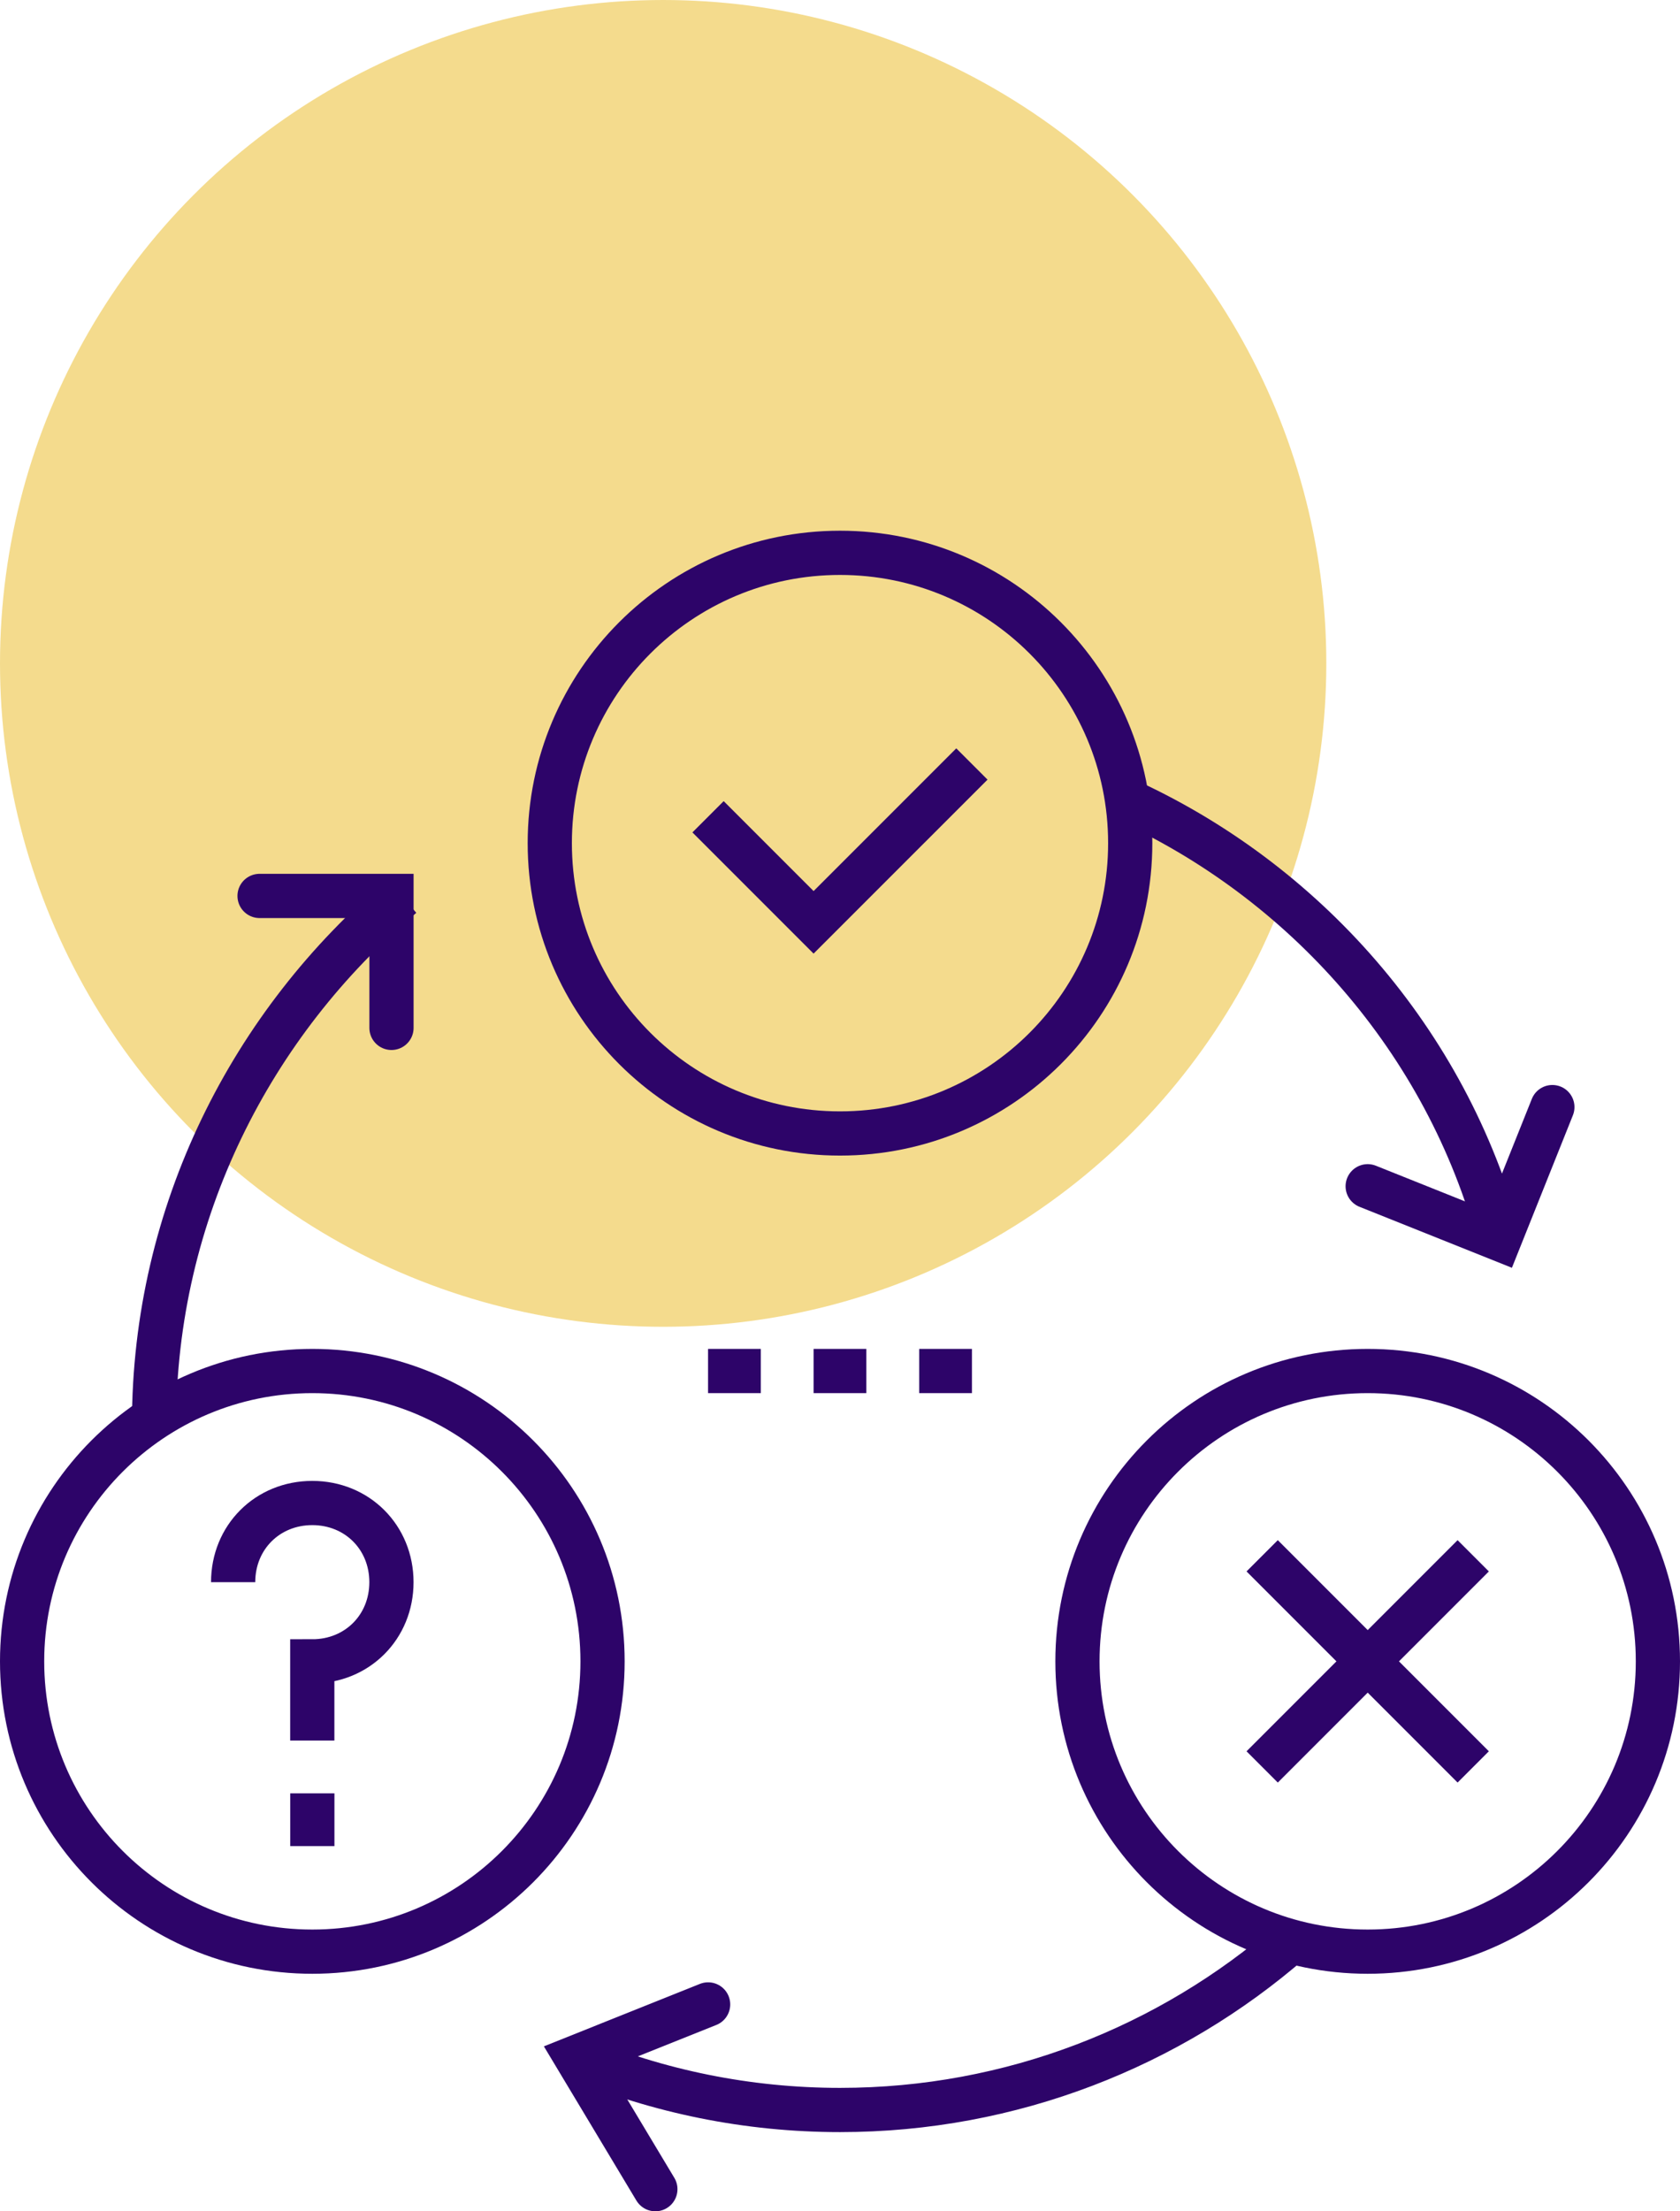 <svg width="76" height="100" viewBox="0 0 76 100" fill="none" xmlns="http://www.w3.org/2000/svg">
<circle cx="30" cy="30" r="30" fill="#F4DB8D"/>
<path d="M14.129 88.258C21.38 88.258 27.258 82.38 27.258 75.129C27.258 67.878 21.38 62 14.129 62C6.878 62 1 67.878 1 75.129C1 82.38 6.878 88.258 14.129 88.258Z" stroke="#2D0469" stroke-width="2" stroke-miterlimit="10"/>
<path d="M61.871 88.258C69.122 88.258 75 82.38 75 75.129C75 67.878 69.122 62 61.871 62C54.62 62 48.742 67.878 48.742 75.129C48.742 82.38 54.62 88.258 61.871 88.258Z" stroke="#2D0469" stroke-width="2" stroke-miterlimit="10"/>
<path d="M38 51.258C45.251 51.258 51.129 45.38 51.129 38.129C51.129 30.878 45.251 25 38 25C30.749 25 24.871 30.878 24.871 38.129C24.871 45.38 30.749 51.258 38 51.258Z" stroke="#2D0469" stroke-width="2" stroke-miterlimit="10"/>
<path d="M50.77 36.102C59.005 39.802 65.45 47.082 67.837 56.034" stroke="#2D0469" stroke-width="2" stroke-miterlimit="10"/>
<path d="M6.969 64.387C6.969 54.838 11.385 46.245 18.188 40.516" stroke="#2D0469" stroke-width="2" stroke-miterlimit="10"/>
<path d="M58.412 87.779C52.921 92.553 45.76 95.418 38.002 95.418C33.825 95.418 29.766 94.582 26.066 93.031" stroke="#2D0469" stroke-width="2" stroke-miterlimit="10"/>
<path d="M29.647 98.999L26.066 93.032L32.034 90.644" stroke="#2D0469" stroke-width="2" stroke-miterlimit="10" stroke-linecap="round"/>
<path d="M11.742 40.516H17.71V46.483" stroke="#2D0469" stroke-width="2" stroke-miterlimit="10" stroke-linecap="round"/>
<path d="M70.226 50.065L67.839 56.032L61.871 53.645" stroke="#2D0469" stroke-width="2" stroke-miterlimit="10" stroke-linecap="round"/>
<path d="M36.805 62H39.192" stroke="#2D0469" stroke-width="2" stroke-miterlimit="10"/>
<path d="M41.582 62H43.969" stroke="#2D0469" stroke-width="2" stroke-miterlimit="10"/>
<path d="M32.031 62H34.418" stroke="#2D0469" stroke-width="2" stroke-miterlimit="10"/>
<path d="M57.098 79.904L66.646 70.356" stroke="#2D0469" stroke-width="2" stroke-miterlimit="10"/>
<path d="M57.098 70.356L66.646 79.904" stroke="#2D0469" stroke-width="2" stroke-miterlimit="10"/>
<path d="M43.967 34.549L36.805 41.71L32.031 36.936" stroke="#2D0469" stroke-width="2" stroke-miterlimit="10"/>
<path d="M14.129 81.098V83.485" stroke="#2D0469" stroke-width="2" stroke-miterlimit="10"/>
<path d="M10.547 71.549C10.547 69.52 12.098 67.969 14.127 67.969C16.157 67.969 17.708 69.52 17.708 71.549C17.708 73.578 16.157 75.13 14.127 75.13V78.711" stroke="#2D0469" stroke-width="2" stroke-miterlimit="10"/>
</svg>
